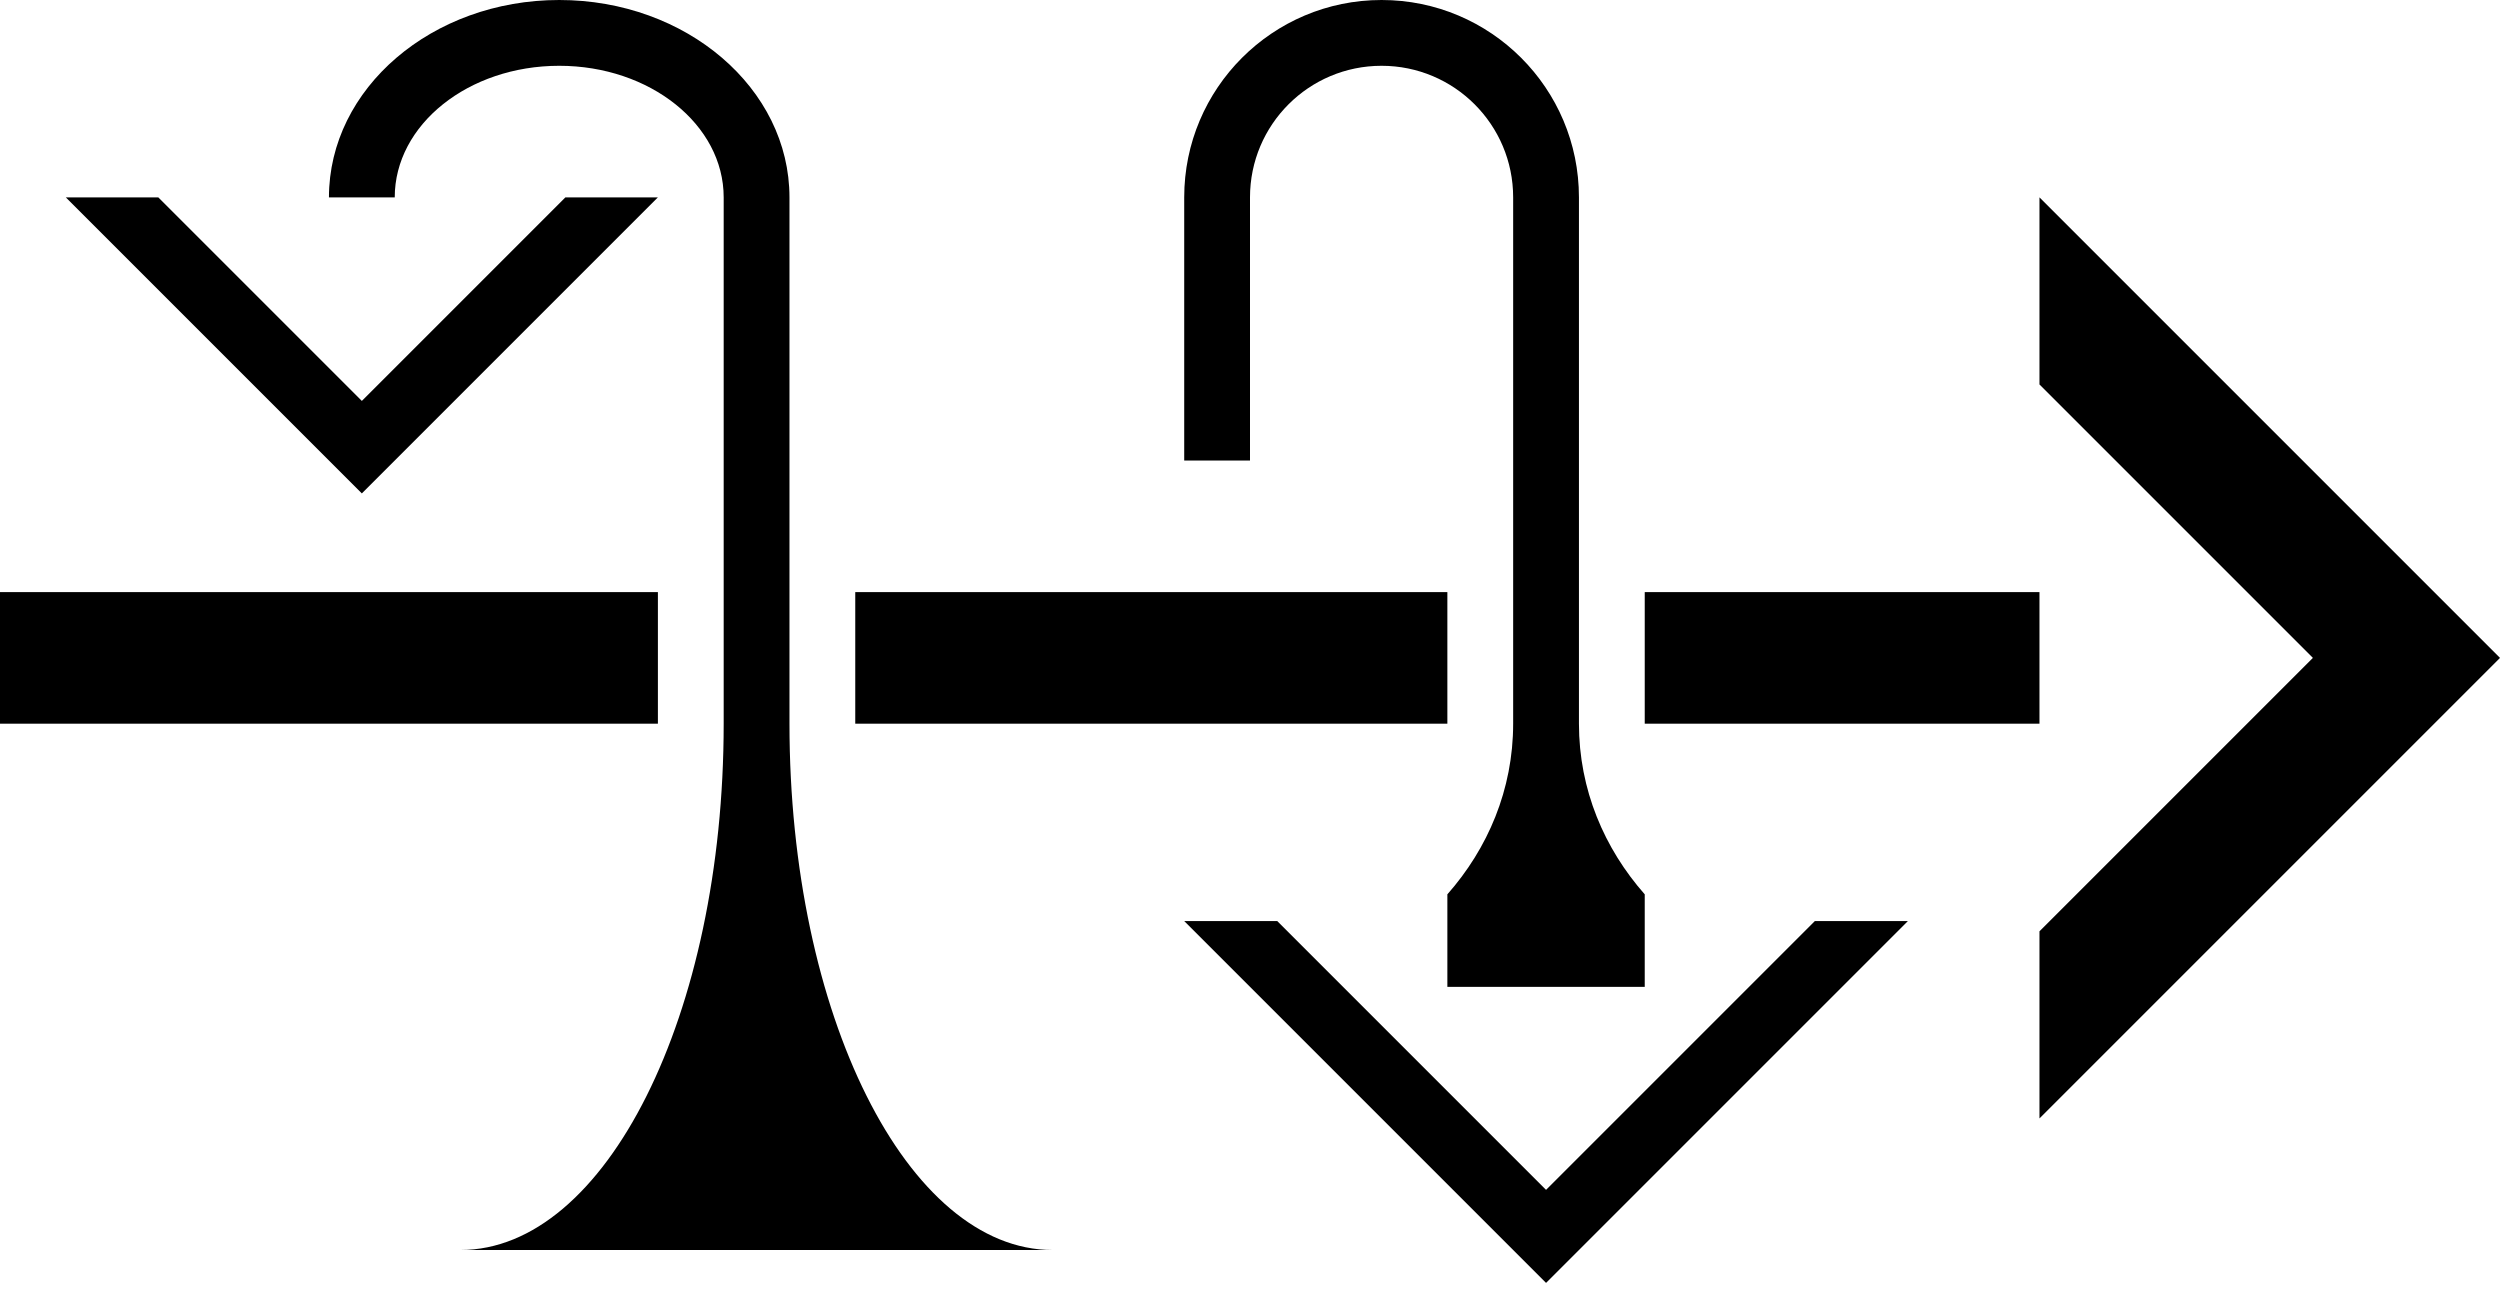 <?xml version="1.0" encoding="UTF-8" standalone="no"?>
<svg
   xmlns:dc="http://purl.org/dc/elements/1.1/"
   xmlns:cc="http://creativecommons.org/ns#"
   xmlns:rdf="http://www.w3.org/1999/02/22-rdf-syntax-ns#"
   xmlns:svg="http://www.w3.org/2000/svg"
   xmlns="http://www.w3.org/2000/svg"
   xmlns:sodipodi="http://sodipodi.sourceforge.net/DTD/sodipodi-0.dtd"
   xmlns:inkscape="http://www.inkscape.org/namespaces/inkscape"
   version="1.0"
   width="38"
   height="20"
   id="svg2"
   inkscape:version="0.47 r22583"
   sodipodi:docname="02-05-018-01-03-03.svg">
  <defs
     id="defs16">
    <inkscape:perspective
       sodipodi:type="inkscape:persp3d"
       inkscape:vp_x="0 : 23 : 1"
       inkscape:vp_y="0 : 1000 : 0"
       inkscape:vp_z="36 : 23 : 1"
       inkscape:persp3d-origin="18 : 15.333333 : 1"
       id="perspective18" />
  </defs>
  <sodipodi:namedview
     pagecolor="#ffffff"
     bordercolor="#666666"
     borderopacity="1"
     objecttolerance="10"
     gridtolerance="10"
     guidetolerance="10"
     inkscape:pageopacity="0"
     inkscape:pageshadow="2"
     inkscape:window-width="964"
     inkscape:window-height="721"
     id="namedview14"
     showgrid="true"
     inkscape:zoom="16.057498"
     inkscape:cx="18.997212"
     inkscape:cy="9.9985329"
     inkscape:window-x="365"
     inkscape:window-y="0"
     inkscape:window-maximized="0"
     inkscape:current-layer="svg2"
     showborder="true">
    <inkscape:grid
       type="xygrid"
       id="grid2824"
       empspacing="5"
       visible="true"
       enabled="true"
       snapvisiblegridlinesonly="true" />
  </sodipodi:namedview>
  <path
     style="fill:#000000;fill-opacity:1;stroke:none"
     d="m 31,9 0,2 -6,0 0,-2 6,0 z m -9,0 0,2 -9,0 0,-2 9,0 z M 10,9 10,11 0,11 0,9 10,9 z"
     id="path2833" />
  <path
     style="fill:#000000;fill-opacity:1;stroke:none"
     d="M 31,17 38,10 31,3 31,5.844 35.156,10 31,14.156 31,17 z"
     id="path2966" />
  <path
     style="fill:#000000;fill-opacity:1;stroke:none"
     d="M 29,14 23.5,19.5 18,14 19.414,14 23.5,18.086 27.586,14 29,14 z"
     id="path3018" />
  <path
     style="fill:#000000;fill-opacity:1;stroke:none"
     d="m 21,0 c 1.657,0 3,1.343 3,3 l 0,8 c 0,1.005 0.387,1.899 1,2.594 L 25,15 22,15 22,13.594 C 22.613,12.899 23,12.005 23,11 L 23,3 C 23,1.895 22.105,1 21,1 19.895,1 19,1.895 19,3 l 0,4 -1,0 0,-4 c 0,-1.657 1.343,-3 3,-3 z"
     id="path2847" />
  <path
     style="fill:#000000;fill-opacity:1;stroke:none"
     d="M 10,3 5.5,7.5 1,3 2.406,3 5.5,6.094 8.594,3 10,3 z"
     id="path3375" />
  <path
     id="path3377"
     d="M 8.5,0 C 10.433,0 12,1.343 12,3 l 0,8 c 0,4.418 1.791,8 4,8 l -4,0 -1,0 -4,0 c 2.209,0 4,-3.582 4,-8 L 11,3 C 11,1.895 9.881,1 8.5,1 7.119,1 6,1.895 6,3 L 5,3 C 5,1.343 6.567,0 8.5,0 z"
     style="fill:#000000;fill-opacity:1;stroke:none" />
</svg>
